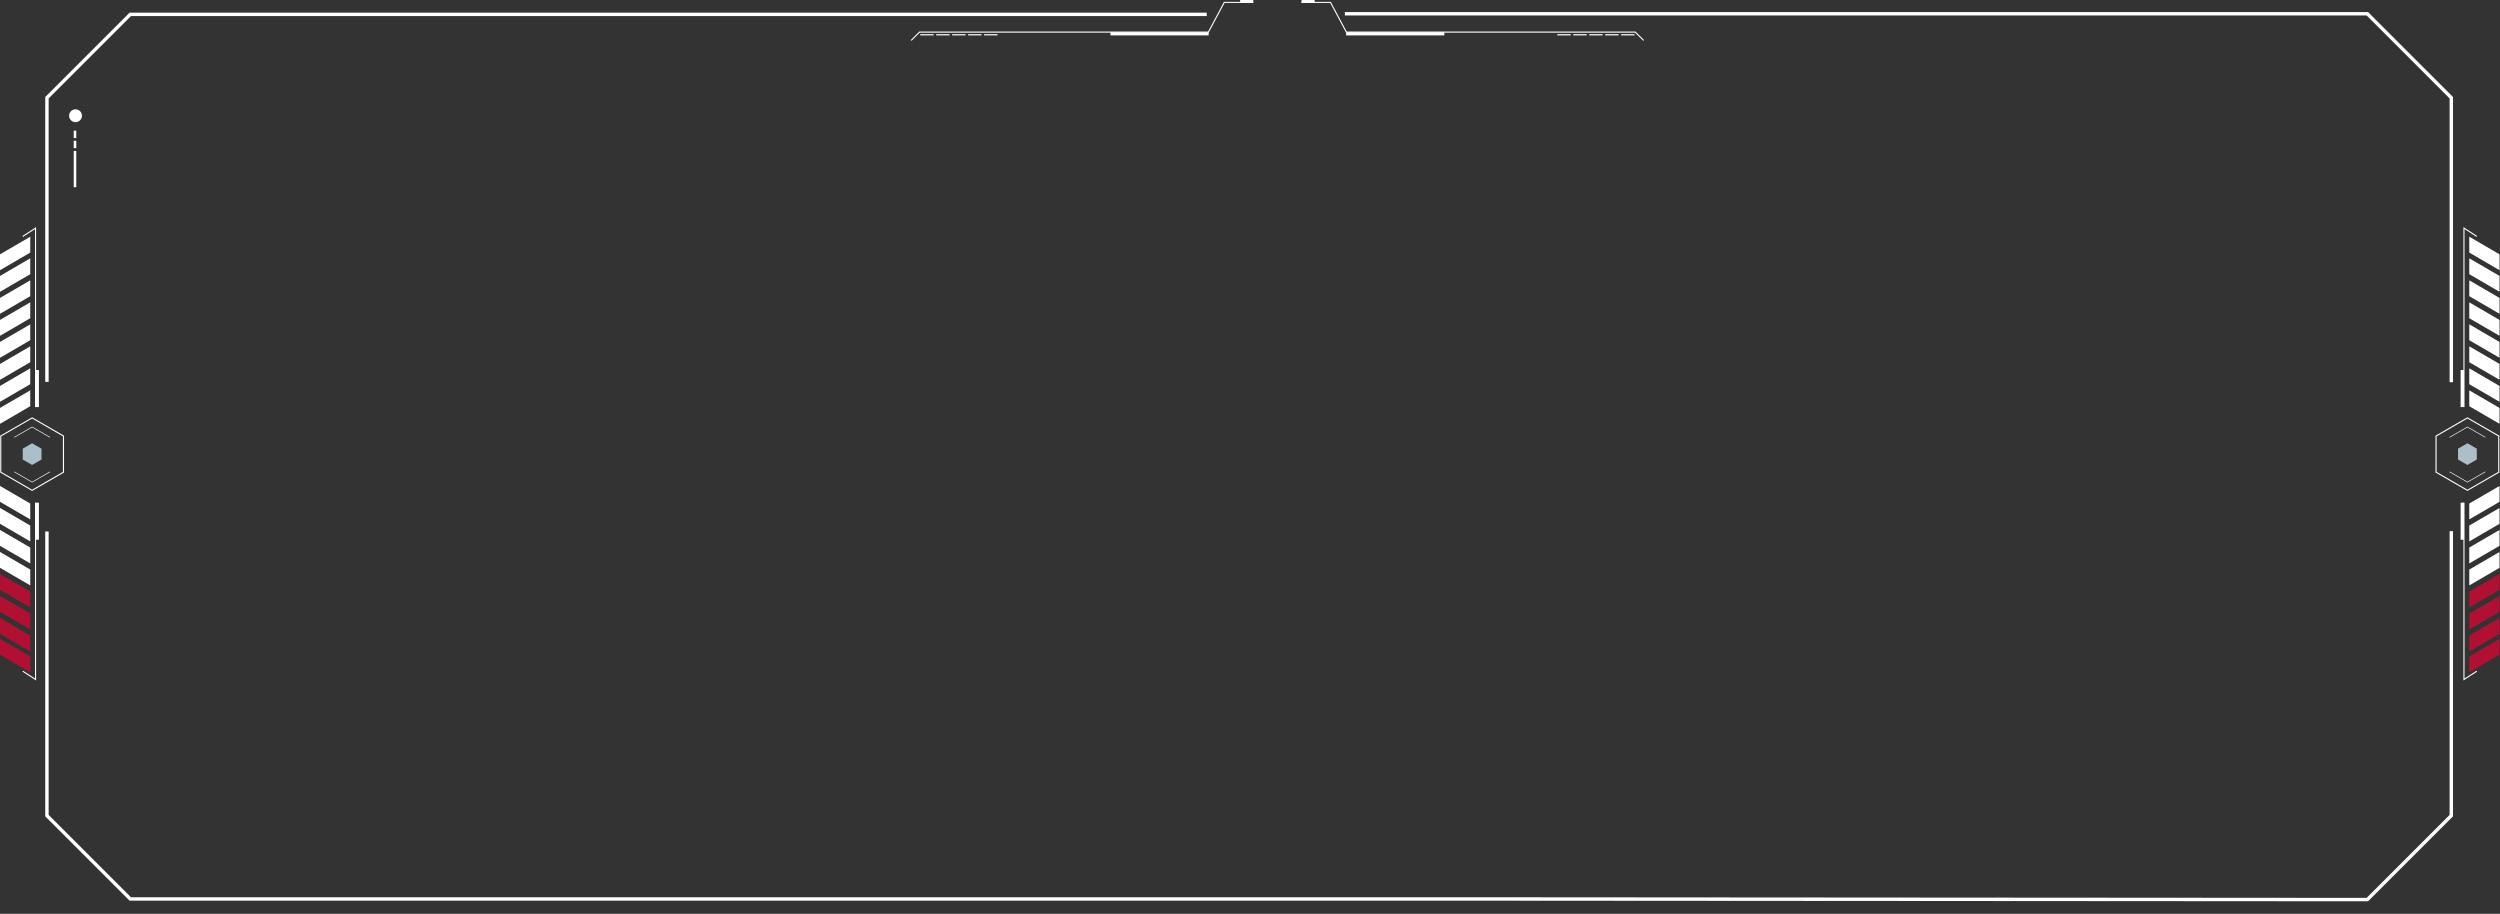 <svg width="1253" height="458" fill="none" xmlns="http://www.w3.org/2000/svg"><rect width="100%" height="100%" fill="#333333" stroke="none"/><path d="M674.03 7.75V6.04h512.84l.24.25 42.34 42.33v142.93h-1.71V49.33l-41.58-41.58H674.03zM22.67 191.4V48.62l.25-.24L64.95 6.35h539.86v1.7H65.66L24.38 49.33V191.4h-1.71zM1227.74 266.22v142.22l-41.58 41.58-424.24-.3H65.66l-41.28-41.28V266.37h-1.71v142.78l42.03 42.02.25.25h696.1v.01l425.82.3 42.33-42.33.25-.25V266.22h-1.71zM.11 236.83v-18.46l15.99-9.23.14.08 15.85 9.15v18.46l-15.99 9.23-.14-.08-15.85-9.15zm.54-18.15v17.83l15.44 8.92 15.44-8.92v-17.83l-15.44-8.92-15.44 8.92z" fill="#fff"/><path d="M7.05 219.06l9.04-5.23 9.05 5.23-.15.26-8.9-5.13-8.89 5.13-.15-.26zM7.05 236.6l.15-.27 8.89 5.13 8.9-5.13.15.27-9.05 5.22-9.04-5.22z" fill="#fff"/><path d="M20.8 230.32v-5.44l-4.71-2.72-4.7 2.72v5.44l4.7 2.71 4.71-2.71z" fill="#ACBEC8"/><path d="M0 251.5v-7.95l15.16 8.82v7.95L0 251.5zM0 262.53v-7.96l15.16 8.83v7.95L0 262.53zM0 273.56v-7.96l15.16 8.83v7.95L0 273.56zM0 284.58v-7.95l15.16 8.83v7.95L0 284.58z" fill="#fff"/><path opacity=".68" d="M0 295.61v-7.95l15.16 8.82v7.96L0 295.61zM0 306.64v-7.95l15.16 8.82v7.96L0 306.64zM0 317.67v-7.95l15.16 8.82v7.95L0 317.67zM0 328.11v-7.95l15.16 8.82v7.96L0 328.11z" fill="#E03"/><path d="M0 204.46v7.96l15.16-8.83v-7.95L0 204.46zM0 193.44v7.95l15.16-8.83v-7.95L0 193.44zM0 182.41v7.95l15.16-8.82v-7.96L0 182.41zM0 171.38v7.95l15.16-8.82v-7.96L0 171.38zM0 160.35v7.96l15.16-8.83v-7.95L0 160.35zM0 149.32v7.96l15.16-8.83v-7.95L0 149.32zM0 138.3v7.95l15.16-8.83v-7.95L0 138.3zM0 127.47v7.95l15.16-8.83v-7.95L0 127.47zM11.24 336.62l.3-.46 6.01 3.91v-88.13h.54v89.13l-6.85-4.45z" fill="#fff"/><path d="M19.5 251.94h-1.68v18.57h1.68v-18.57zM11.24 118.26l6.85-4.45v90.22h-.54v-89.22l-6.01 3.91-.3-.46z" fill="#fff"/><path d="M19.5 185.46h-1.68v18.57h1.68v-18.57zM1236.8 245.98l-.14.08-15.99-9.23v-18.46l15.85-9.15.14-.08 15.99 9.23v18.46l-15.85 9.15zm-.13-36.21l-15.44 8.92v17.83l15.44 8.92 15.44-8.92v-17.83l-15.44-8.92z" fill="#fff"/><path d="M1245.71 219.06l-9.04-5.23-9.05 5.23.15.26 8.9-5.13 8.89 5.13.15-.26zM1245.71 236.6l-.15-.27-8.89 5.13-8.9-5.13-.15.27 9.05 5.22 9.04-5.22z" fill="#fff"/><path d="M1231.96 230.32v-5.44l4.71-2.72 4.7 2.72v5.44l-4.7 2.71-4.71-2.71z" fill="#ACBEC8"/><path d="M1252.76 251.5v-7.95l-15.16 8.82v7.95l15.16-8.82zM1252.76 262.53v-7.96l-15.16 8.83v7.95l15.16-8.82zM1252.76 273.56v-7.96l-15.16 8.83v7.95l15.16-8.82zM1252.76 284.58v-7.95l-15.16 8.83v7.95l15.16-8.83z" fill="#fff"/><path opacity=".68" d="M1252.76 295.61v-7.95l-15.16 8.82v7.96l15.16-8.83zM1252.76 306.64v-7.95l-15.16 8.82v7.96l15.16-8.83zM1252.76 317.67v-7.95l-15.16 8.82v7.95l15.16-8.82zM1252.76 328.11v-7.95l-15.16 8.82v7.96l15.16-8.83z" fill="#E03"/><path d="M1252.76 204.46v7.96l-15.16-8.83v-7.95l15.16 8.82zM1252.76 193.44v7.95l-15.16-8.83v-7.95l15.16 8.83zM1252.76 182.41v7.95l-15.16-8.82v-7.96l15.16 8.83zM1252.76 171.38v7.95l-15.16-8.82v-7.96l15.16 8.83zM1252.76 160.35v7.96l-15.16-8.83v-7.95l15.16 8.82zM1252.76 149.32v7.96l-15.16-8.83v-7.95l15.16 8.82zM1252.76 138.3v7.95l-15.16-8.83v-7.95l15.16 8.83zM1252.76 127.47v7.95l-15.16-8.83v-7.95l15.16 8.83zM1241.52 336.62l-.3-.46-6.01 3.91v-88.13h-.54v89.13l6.85-4.45z" fill="#fff"/><path d="M1234.94 251.94h-1.68v18.57h1.68v-18.57zM1241.52 118.26l-6.85-4.45v90.22h.54v-89.22l6.01 3.91.3-.46z" fill="#fff"/><path d="M1234.94 185.46h-1.68v18.57h1.68v-18.57zM456.48 20.08l4.26-4.26h144.75L613.43.93h14.7v.55h-14.37l-7.94 14.89H460.96l-4.09 4.1-.39-.39z" fill="#fff"/><path d="M605.79 16.1h-49.22v1.63h49.22V16.1zM628.13 0h-6.56v1.5h6.56V0zM467.94 17.14h-6.72v.59h6.72v-.59zM475.94 17.14h-6.72v.59h6.72v-.59zM483.94 17.14h-6.72v.59h6.72v-.59zM491.94 17.14h-6.72v.59h6.72v-.59zM499.95 17.14h-6.72v.59h6.72v-.59zM652.33 1.48V.93h14.69l7.95 14.89h144.75l4.26 4.26-.39.39-4.1-4.1H674.64L666.7 1.48h-14.37z" fill="#fff"/><path d="M674.672 17.728h49.22v-1.63h-49.22v1.63zM652.333 1.498h6.56v-1.5h-6.56v1.5zM812.528 17.732h6.72v-.59h-6.72v.59zM804.522 17.732h6.72v-.59h-6.72v.59zM796.516 17.732h6.72v-.59h-6.72v.59zM788.51 17.732h6.72v-.59h-6.72v.59zM780.515 17.732h6.72v-.59h-6.72v.59zM37.85 61.23c-1.78 0-3.22-1.44-3.22-3.22 0-1.78 1.44-3.22 3.22-3.22 1.78 0 3.22 1.44 3.22 3.22 0 1.78-1.44 3.22-3.22 3.22zM38.23 93.819v-18.18h-1.28v18.18h1.28zM38.233 74.242v-3.7h-1.28v3.7h1.28zM38.23 69.188v-3.7h-1.28v3.7h1.28z" fill="#fff"/></svg>